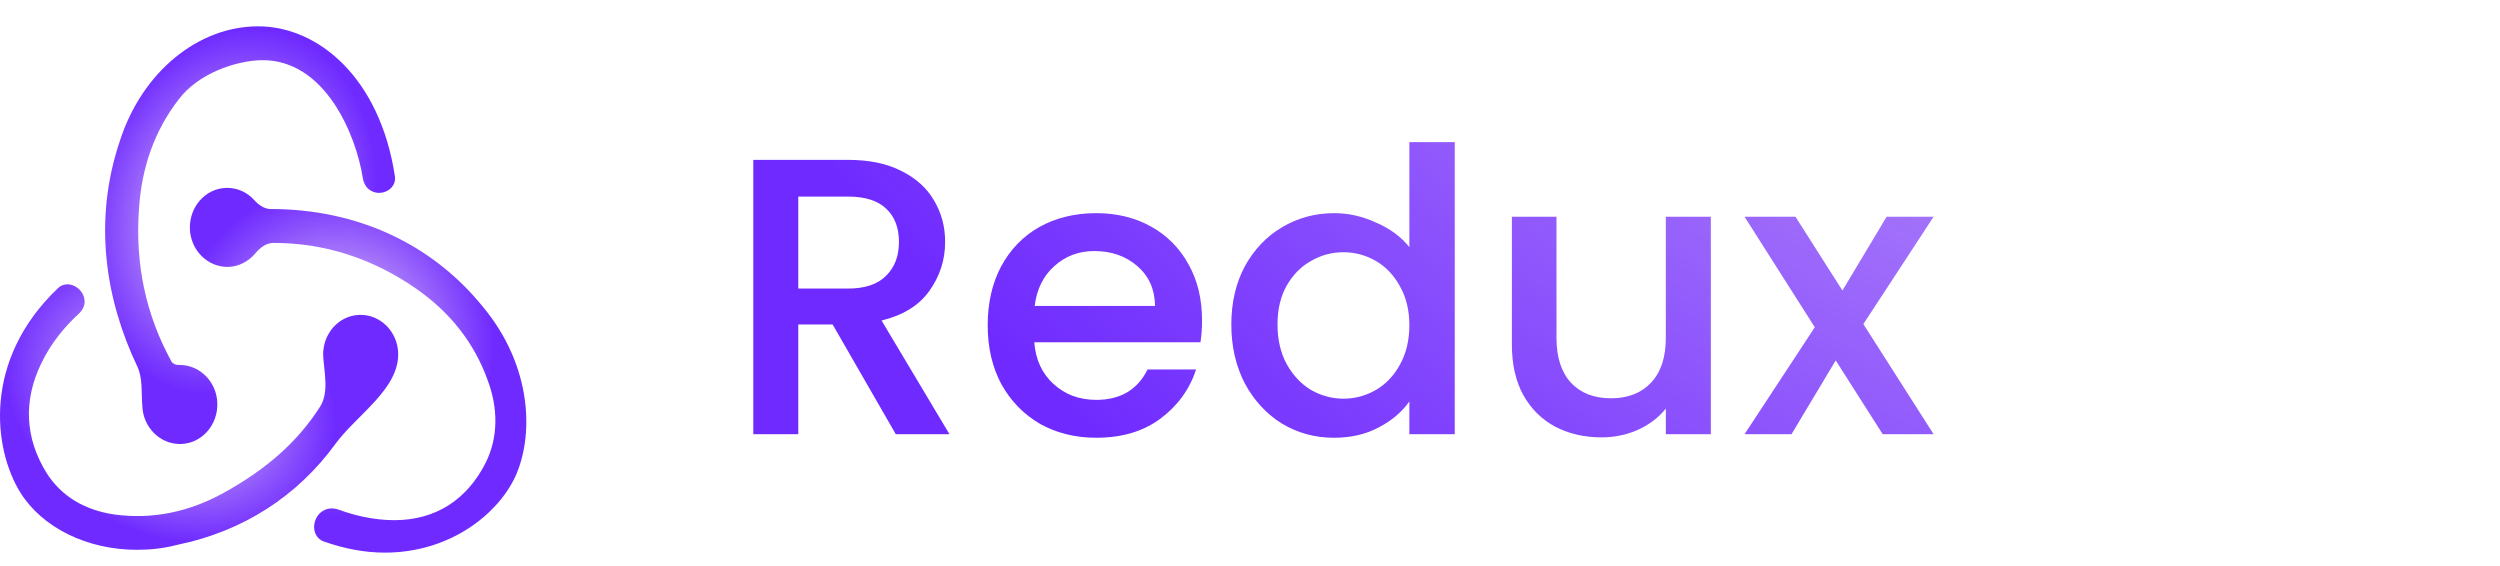 <svg width="190" height="43" viewBox="0 0 190 43" fill="none" xmlns="http://www.w3.org/2000/svg">
<g filter="url(#filter0_i_194_77)">
<path d="M25.488 32.743C27.105 30.529 30.348 28.566 30.261 25.826V25.826C30.21 24.217 28.937 22.93 27.41 22.93H27.309C25.731 22.984 24.509 24.378 24.56 26.04V26.04C24.643 27.355 25.021 28.826 24.309 29.934C22.612 32.58 20.257 34.653 17.026 36.442C14.329 37.944 11.529 38.48 8.729 38.105C6.439 37.783 4.657 36.711 3.537 34.941C1.909 32.314 1.756 29.472 3.13 26.63C3.906 24.995 5.043 23.706 5.961 22.872C6.33 22.537 6.52 22.105 6.393 21.623V21.623C6.16 20.745 5.071 20.27 4.412 20.895C-1.329 26.349 -0.52 33.118 1.552 36.442C3.232 39.123 6.642 40.786 10.409 40.786C11.427 40.786 12.445 40.678 13.463 40.41C18.501 39.374 22.596 36.702 25.488 32.743Z" fill="url(#paint0_radial_194_77)"/>
<path d="M36.675 22.287C32.806 17.515 27.105 14.887 20.59 14.887V14.887C20.092 14.887 19.658 14.582 19.327 14.211C18.812 13.633 18.075 13.279 17.281 13.279H17.179C15.601 13.332 14.38 14.726 14.431 16.389C14.482 17.997 15.754 19.284 17.281 19.284H17.383C18.189 19.246 18.915 18.846 19.411 18.246C19.764 17.819 20.24 17.461 20.793 17.461V17.461C24.662 17.461 28.327 18.641 31.636 20.946C34.181 22.716 36.013 25.021 37.031 27.81C37.896 30.062 37.846 32.26 36.929 34.137C35.504 36.978 33.112 38.533 29.956 38.533C28.38 38.533 26.865 38.148 25.788 37.75C25.286 37.564 24.77 37.6 24.367 37.954V37.954C23.642 38.59 23.707 39.834 24.617 40.156C26.174 40.706 27.734 41 29.243 41C34.13 41 37.744 38.158 39.118 35.316C40.594 32.206 40.492 26.845 36.675 22.287Z" fill="url(#paint1_radial_194_77)"/>
<path d="M10.816 29.847C10.867 31.456 12.14 32.743 13.667 32.743H13.768C15.347 32.689 16.568 31.295 16.517 29.633C16.466 28.024 15.194 26.737 13.667 26.737H13.565V26.737C13.362 26.737 13.128 26.651 13.031 26.474C11.073 22.915 10.265 19.053 10.562 14.887C10.765 11.67 11.783 8.882 13.565 6.576C15.041 4.592 17.892 3.627 19.826 3.574C24.732 3.476 27.071 9.319 27.57 12.516C27.65 13.03 27.938 13.45 28.436 13.602V13.602C29.247 13.85 30.141 13.244 30.014 12.406C28.878 4.888 24.162 1 19.622 1C15.041 1 10.816 4.485 9.136 9.633C7.007 15.875 8.077 21.895 10.433 26.847C10.861 27.747 10.73 28.854 10.816 29.847V29.847Z" fill="url(#paint2_radial_194_77)"/>
</g>
<path d="M68.08 33L63.28 24.66H60.67V33H57.25V12.15H64.45C66.05 12.15 67.4 12.43 68.5 12.99C69.62 13.55 70.45 14.3 70.99 15.24C71.55 16.18 71.83 17.23 71.83 18.39C71.83 19.75 71.43 20.99 70.63 22.11C69.85 23.21 68.64 23.96 67 24.36L72.16 33H68.08ZM60.67 21.93H64.45C65.73 21.93 66.69 21.61 67.33 20.97C67.99 20.33 68.32 19.47 68.32 18.39C68.32 17.31 68 16.47 67.36 15.87C66.72 15.25 65.75 14.94 64.45 14.94H60.67V21.93ZM91.355 24.33C91.355 24.95 91.315 25.51 91.235 26.01H78.605C78.705 27.33 79.195 28.39 80.075 29.19C80.955 29.99 82.035 30.39 83.315 30.39C85.155 30.39 86.455 29.62 87.215 28.08H90.905C90.405 29.6 89.495 30.85 88.175 31.83C86.875 32.79 85.255 33.27 83.315 33.27C81.735 33.27 80.315 32.92 79.055 32.22C77.815 31.5 76.835 30.5 76.115 29.22C75.415 27.92 75.065 26.42 75.065 24.72C75.065 23.02 75.405 21.53 76.085 20.25C76.785 18.95 77.755 17.95 78.995 17.25C80.255 16.55 81.695 16.2 83.315 16.2C84.875 16.2 86.265 16.54 87.485 17.22C88.705 17.9 89.655 18.86 90.335 20.1C91.015 21.32 91.355 22.73 91.355 24.33ZM87.785 23.25C87.765 21.99 87.315 20.98 86.435 20.22C85.555 19.46 84.465 19.08 83.165 19.08C81.985 19.08 80.975 19.46 80.135 20.22C79.295 20.96 78.795 21.97 78.635 23.25H87.785ZM93.581 24.66C93.581 23 93.921 21.53 94.601 20.25C95.301 18.97 96.241 17.98 97.421 17.28C98.621 16.56 99.951 16.2 101.411 16.2C102.491 16.2 103.551 16.44 104.591 16.92C105.651 17.38 106.491 18 107.111 18.78V10.8H110.561V33H107.111V30.51C106.551 31.31 105.771 31.97 104.771 32.49C103.791 33.01 102.661 33.27 101.381 33.27C99.941 33.27 98.621 32.91 97.421 32.19C96.241 31.45 95.301 30.43 94.601 29.13C93.921 27.81 93.581 26.32 93.581 24.66ZM107.111 24.72C107.111 23.58 106.871 22.59 106.391 21.75C105.931 20.91 105.321 20.27 104.561 19.83C103.801 19.39 102.981 19.17 102.101 19.17C101.221 19.17 100.401 19.39 99.641 19.83C98.881 20.25 98.261 20.88 97.781 21.72C97.321 22.54 97.091 23.52 97.091 24.66C97.091 25.8 97.321 26.8 97.781 27.66C98.261 28.52 98.881 29.18 99.641 29.64C100.421 30.08 101.241 30.3 102.101 30.3C102.981 30.3 103.801 30.08 104.561 29.64C105.321 29.2 105.931 28.56 106.391 27.72C106.871 26.86 107.111 25.86 107.111 24.72ZM130.023 16.47V33H126.603V31.05C126.063 31.73 125.353 32.27 124.473 32.67C123.613 33.05 122.693 33.24 121.713 33.24C120.413 33.24 119.243 32.97 118.203 32.43C117.183 31.89 116.373 31.09 115.773 30.03C115.193 28.97 114.903 27.69 114.903 26.19V16.47H118.293V25.68C118.293 27.16 118.663 28.3 119.403 29.1C120.143 29.88 121.153 30.27 122.433 30.27C123.713 30.27 124.723 29.88 125.463 29.1C126.223 28.3 126.603 27.16 126.603 25.68V16.47H130.023ZM141.615 24.63L146.955 33H143.085L139.515 27.39L136.155 33H132.585L137.925 24.87L132.585 16.47H136.455L140.025 22.08L143.385 16.47H146.955L141.615 24.63Z" fill="url(#paint3_radial_194_77)"/>
<defs>
<filter id="filter0_i_194_77" x="0" y="1" width="40.001" height="40" filterUnits="userSpaceOnUse" color-interpolation-filters="sRGB">
<feFlood flood-opacity="0" result="BackgroundImageFix"/>
<feBlend mode="normal" in="SourceGraphic" in2="BackgroundImageFix" result="shape"/>
<feColorMatrix in="SourceAlpha" type="matrix" values="0 0 0 0 0 0 0 0 0 0 0 0 0 0 0 0 0 0 127 0" result="hardAlpha"/>
<feOffset dy="1"/>
<feComposite in2="hardAlpha" operator="arithmetic" k2="-1" k3="1"/>
<feColorMatrix type="matrix" values="0 0 0 0 0.286 0 0 0 0 0.115 0 0 0 0 0.792 0 0 0 1 0"/>
<feBlend mode="normal" in2="shape" result="effect1_innerShadow_194_77"/>
</filter>
<radialGradient id="paint0_radial_194_77" cx="0" cy="0" r="1" gradientUnits="userSpaceOnUse" gradientTransform="translate(12.907 28.984) rotate(120.951) scale(10.483 13.17)">
<stop stop-color="#FFF2F2"/>
<stop offset="1" stop-color="#5200FF" stop-opacity="0.83"/>
</radialGradient>
<radialGradient id="paint1_radial_194_77" cx="0" cy="0" r="1" gradientUnits="userSpaceOnUse" gradientTransform="translate(25.335 25.554) rotate(111.164) scale(12.618 12.101)">
<stop stop-color="#FFF2F2"/>
<stop offset="1" stop-color="#5200FF" stop-opacity="0.83"/>
</radialGradient>
<radialGradient id="paint2_radial_194_77" cx="0" cy="0" r="1" gradientUnits="userSpaceOnUse" gradientTransform="translate(17.467 15.056) rotate(106.372) scale(14.044 10.819)">
<stop stop-color="#FFF2F2"/>
<stop offset="1" stop-color="#5200FF" stop-opacity="0.83"/>
</radialGradient>
<radialGradient id="paint3_radial_194_77" cx="0" cy="0" r="1" gradientUnits="userSpaceOnUse" gradientTransform="translate(167 -56.5) rotate(129.918) scale(122.291 167.744)">
<stop stop-color="#FFF2F2"/>
<stop offset="1" stop-color="#5200FF" stop-opacity="0.83"/>
</radialGradient>
</defs>
</svg>
